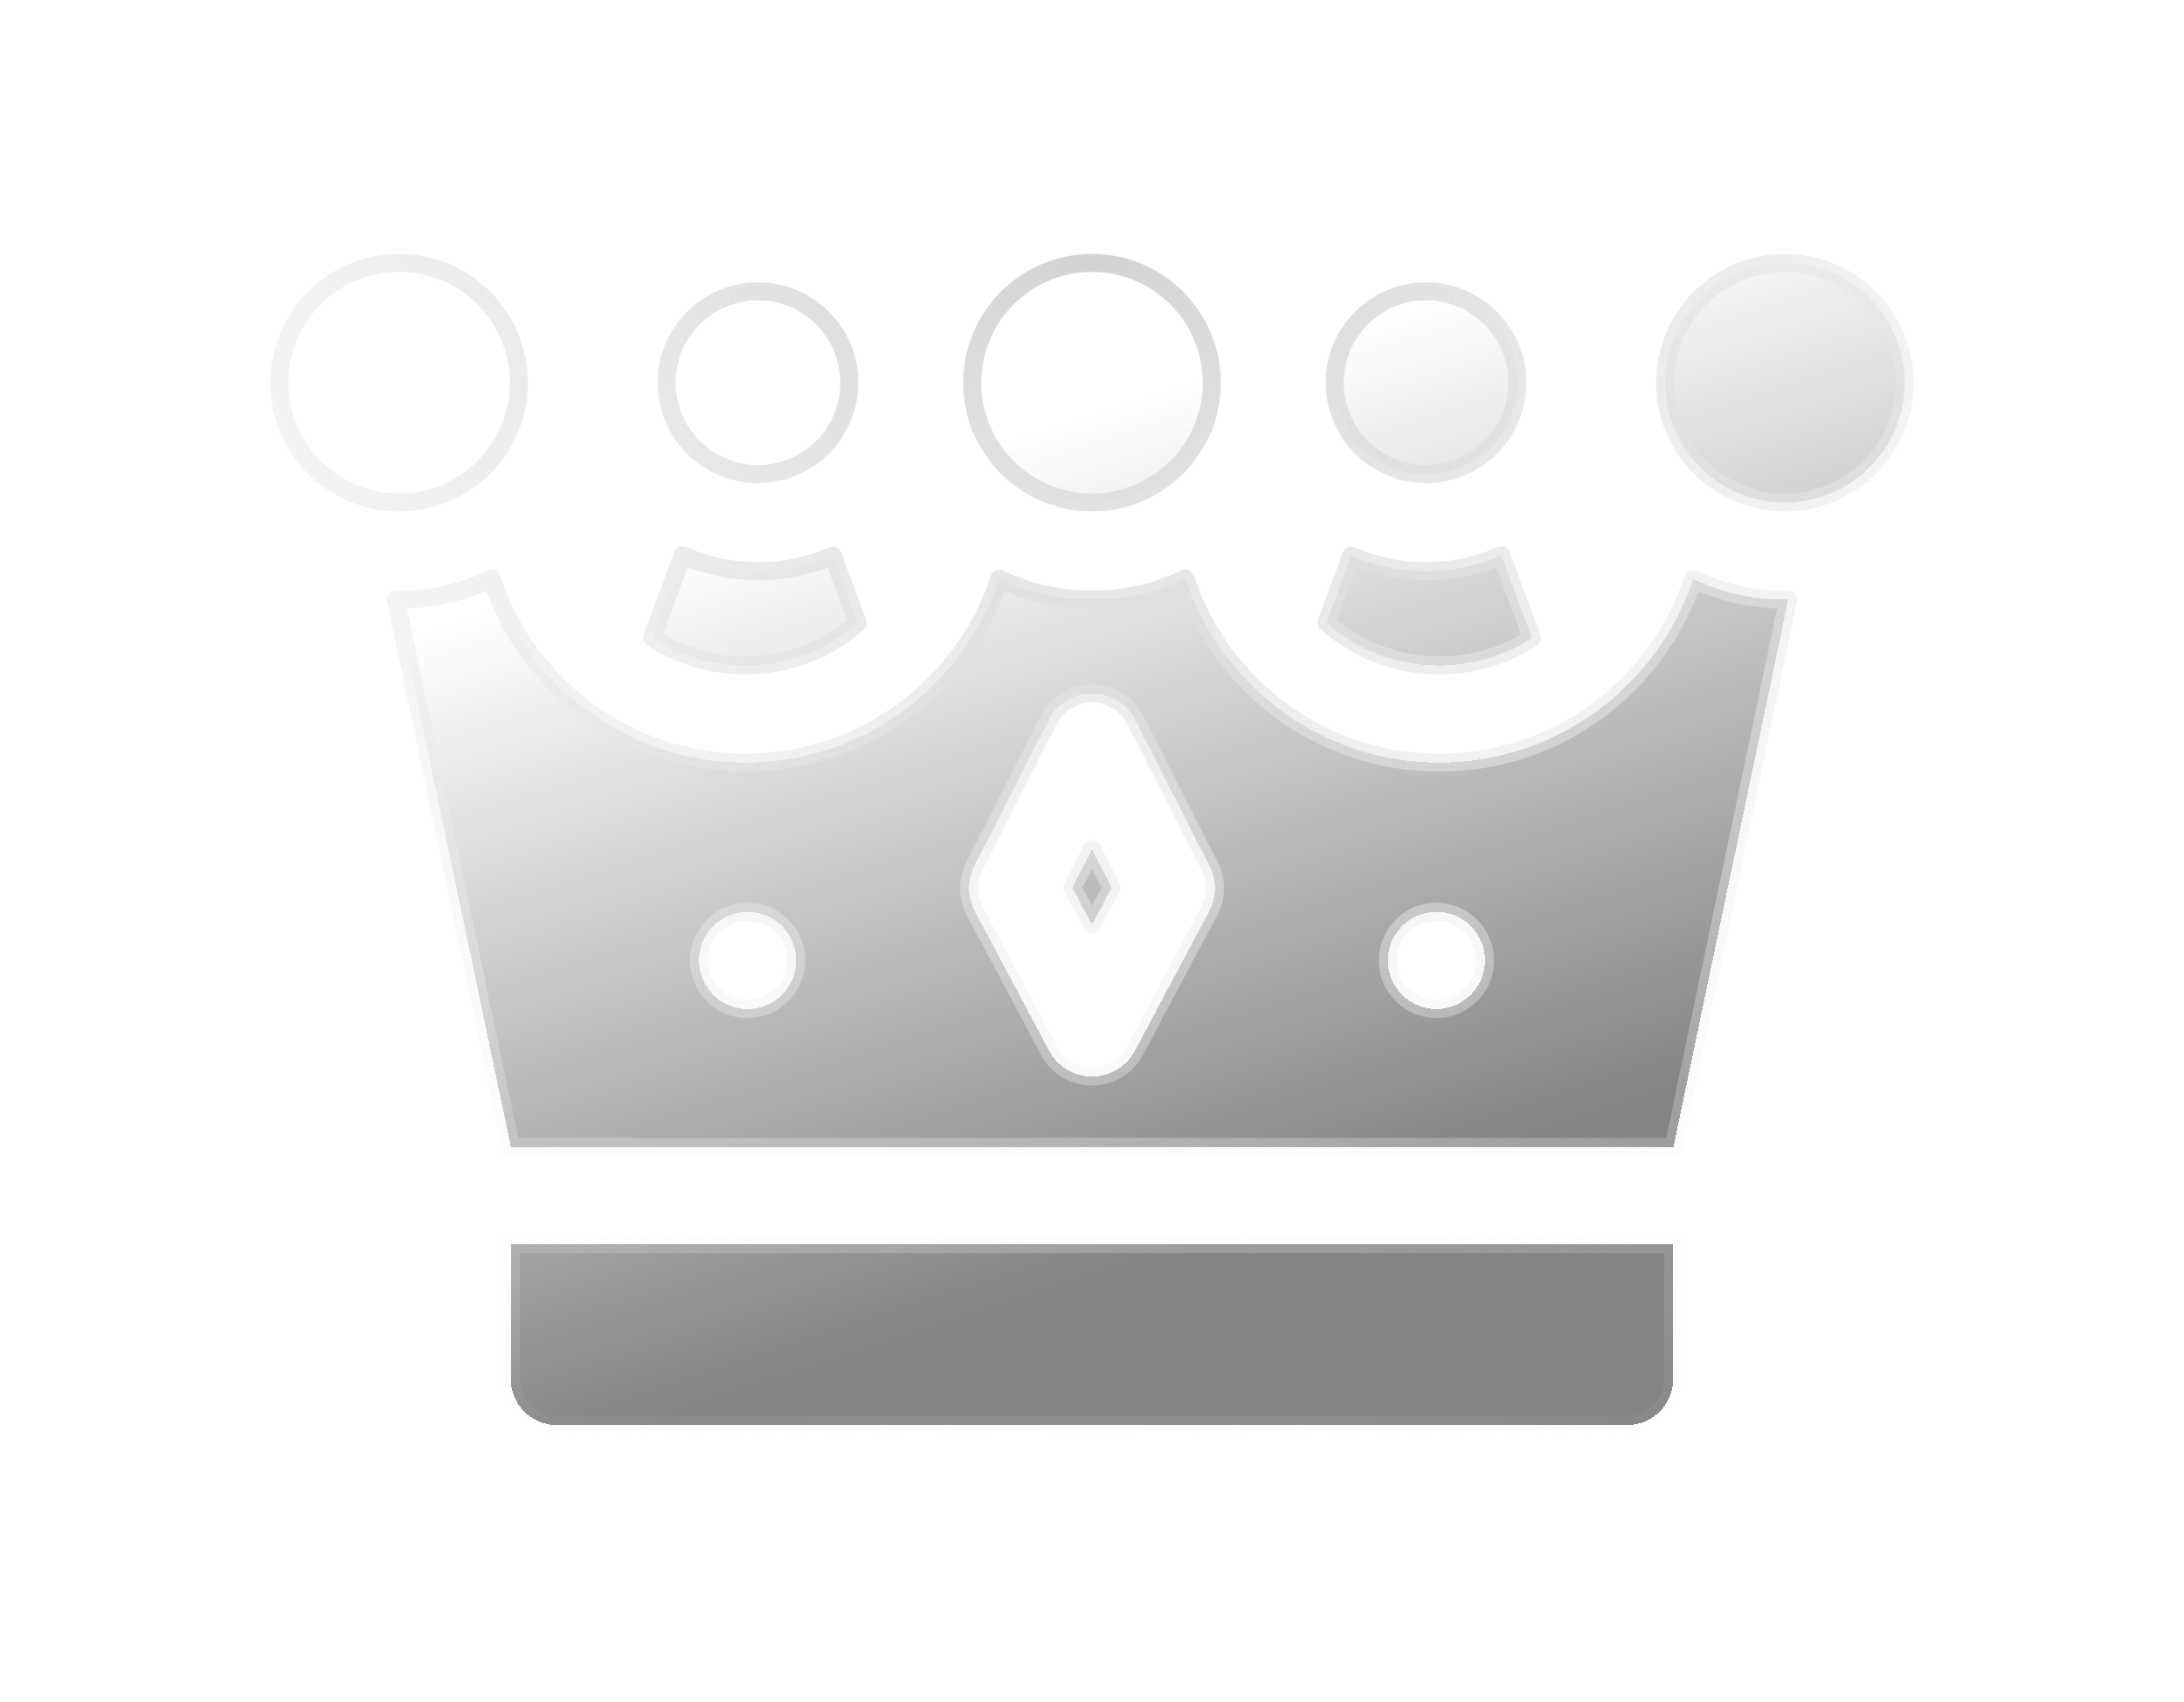 <svg width="86" height="67" viewBox="0 0 86 67" fill="none" xmlns="http://www.w3.org/2000/svg">
<g filter="url(#filter0_di_213_5)">
<path fill-rule="evenodd" clip-rule="evenodd" d="M20.431 11.835C20.431 14.44 18.32 16.551 15.716 16.551C13.111 16.551 11 14.44 11 11.835C11 9.231 13.111 7.119 15.716 7.119C18.32 7.119 20.431 9.231 20.431 11.835ZM59.121 18.636L60.328 21.886C59.251 22.589 57.993 22.967 56.678 22.967C55.023 22.967 53.459 22.369 52.232 21.278L53.209 18.646C54.138 19.049 55.141 19.257 56.154 19.257C57.175 19.257 58.186 19.046 59.121 18.636ZM32.791 18.646L33.776 21.298C32.553 22.376 30.998 22.967 29.354 22.967C28.028 22.967 26.761 22.584 25.678 21.87L26.879 18.636C27.814 19.046 28.825 19.257 29.846 19.257C30.859 19.257 31.862 19.049 32.791 18.646ZM20.111 51.056V45.749L20.114 45.75L20.118 45.75H65.889V51.056C65.889 52.064 65.072 52.881 64.064 52.881H21.936C20.928 52.881 20.111 52.064 20.111 51.056ZM43 16.551C45.604 16.551 47.716 14.44 47.716 11.835C47.716 9.231 45.604 7.119 43 7.119C40.396 7.119 38.284 9.231 38.284 11.835C38.284 14.44 40.396 16.551 43 16.551ZM75 11.835C75 14.44 72.889 16.551 70.284 16.551C67.68 16.551 65.569 14.44 65.569 11.835C65.569 9.231 67.68 7.119 70.284 7.119C72.889 7.119 75 9.231 75 11.835ZM56.154 15.432C58.14 15.432 59.751 13.821 59.751 11.835C59.751 9.849 58.14 8.238 56.154 8.238C54.167 8.238 52.557 9.849 52.557 11.835C52.557 13.821 54.167 15.432 56.154 15.432ZM33.443 11.835C33.443 13.821 31.832 15.432 29.846 15.432C27.86 15.432 26.25 13.821 26.25 11.835C26.25 9.849 27.86 8.238 29.846 8.238C31.832 8.238 33.443 9.849 33.443 11.835ZM42.227 31.721L43 33.173L43.773 31.721L43 30.201L42.227 31.721ZM56.678 26.791C61.336 26.791 65.284 23.764 66.671 19.571C67.802 20.102 69.035 20.377 70.284 20.376C70.309 20.376 70.334 20.375 70.359 20.374C70.378 20.373 70.397 20.373 70.416 20.372L65.896 41.925H20.118L15.586 20.372C15.605 20.373 15.624 20.373 15.642 20.374C15.667 20.375 15.691 20.376 15.716 20.376C16.975 20.377 18.219 20.098 19.357 19.558C20.739 23.759 24.691 26.791 29.354 26.791C34.018 26.791 37.97 23.757 39.352 19.555C40.492 20.097 41.738 20.377 43 20.376C44.272 20.377 45.528 20.092 46.676 19.543C48.054 23.751 52.01 26.791 56.678 26.791ZM27.525 34.582C27.525 35.639 28.382 36.496 29.439 36.496C30.496 36.496 31.352 35.639 31.352 34.582C31.352 33.525 30.496 32.668 29.439 32.668C28.382 32.668 27.525 33.525 27.525 34.582ZM44.688 38.142L47.617 32.64C47.761 32.369 47.838 32.067 47.841 31.759C47.844 31.452 47.773 31.149 47.633 30.875L44.705 25.114C44.545 24.8 44.301 24.535 44 24.351C43.699 24.166 43.353 24.069 43 24.069C42.647 24.069 42.301 24.166 42 24.351C41.699 24.535 41.455 24.8 41.295 25.114L38.366 30.875C38.227 31.149 38.156 31.452 38.159 31.759C38.162 32.067 38.239 32.369 38.383 32.64L41.312 38.142C41.475 38.448 41.718 38.704 42.016 38.882C42.313 39.061 42.653 39.155 43 39.155C43.347 39.155 43.687 39.061 43.984 38.882C44.282 38.704 44.525 38.448 44.688 38.142ZM54.648 34.582C54.648 35.639 55.505 36.496 56.561 36.496C57.618 36.496 58.475 35.639 58.475 34.582C58.475 33.525 57.618 32.668 56.561 32.668C55.505 32.668 54.648 33.525 54.648 34.582Z" fill="url(#paint0_linear_213_5)" shape-rendering="crispEdges"/>
<path d="M60.328 21.886L60.522 22.183C60.661 22.093 60.718 21.918 60.66 21.763L60.328 21.886ZM59.121 18.636L59.454 18.512C59.42 18.421 59.35 18.347 59.26 18.309C59.17 18.271 59.068 18.271 58.979 18.311L59.121 18.636ZM52.232 21.278L51.899 21.154C51.848 21.291 51.886 21.446 51.996 21.543L52.232 21.278ZM53.209 18.646L53.35 18.32C53.261 18.281 53.159 18.281 53.069 18.319C52.98 18.357 52.91 18.431 52.876 18.522L53.209 18.646ZM56.154 19.257L56.154 18.902H56.154L56.154 19.257ZM33.776 21.298L34.011 21.564C34.121 21.467 34.16 21.312 34.109 21.175L33.776 21.298ZM32.791 18.646L33.124 18.522C33.09 18.431 33.02 18.357 32.93 18.319C32.841 18.281 32.739 18.281 32.65 18.32L32.791 18.646ZM29.354 22.967V23.322H29.354L29.354 22.967ZM25.678 21.87L25.345 21.747C25.288 21.901 25.345 22.076 25.483 22.166L25.678 21.87ZM26.879 18.636L27.021 18.311C26.932 18.271 26.83 18.271 26.74 18.309C26.65 18.347 26.58 18.421 26.546 18.512L26.879 18.636ZM29.846 19.257L29.846 18.902H29.846L29.846 19.257ZM20.111 45.749L20.121 45.395C20.025 45.392 19.932 45.428 19.863 45.495C19.795 45.562 19.756 45.654 19.756 45.749H20.111ZM20.114 45.75L20.104 46.104L20.11 46.105L20.114 45.75ZM20.118 45.75L20.114 46.105H20.118V45.75ZM65.889 45.75H66.244C66.244 45.554 66.085 45.395 65.889 45.395V45.75ZM43 33.173L42.687 33.34C42.748 33.456 42.869 33.528 43 33.528C43.131 33.528 43.252 33.456 43.313 33.34L43 33.173ZM42.227 31.721L41.911 31.56C41.858 31.664 41.859 31.786 41.914 31.888L42.227 31.721ZM43.773 31.721L44.086 31.888C44.141 31.786 44.142 31.664 44.09 31.56L43.773 31.721ZM43 30.201L43.316 30.04C43.256 29.921 43.134 29.846 43 29.846C42.867 29.846 42.744 29.921 42.684 30.04L43 30.201ZM66.671 19.571L66.822 19.25C66.73 19.206 66.624 19.205 66.531 19.245C66.437 19.285 66.366 19.363 66.334 19.459L66.671 19.571ZM70.284 20.376V20.021H70.284L70.284 20.376ZM70.359 20.374L70.371 20.729H70.371L70.359 20.374ZM70.416 20.372L70.763 20.445C70.785 20.34 70.758 20.23 70.69 20.147C70.621 20.064 70.519 20.016 70.411 20.017L70.416 20.372ZM65.896 41.925V42.28C66.064 42.28 66.209 42.162 66.243 41.998L65.896 41.925ZM20.118 41.925L19.771 41.998C19.805 42.162 19.95 42.28 20.118 42.28V41.925ZM15.586 20.372L15.591 20.017C15.484 20.016 15.381 20.064 15.312 20.147C15.244 20.23 15.217 20.34 15.239 20.445L15.586 20.372ZM15.642 20.374L15.655 20.019L15.655 20.019L15.642 20.374ZM15.716 20.376L15.716 20.021H15.716V20.376ZM19.357 19.558L19.694 19.448C19.662 19.351 19.59 19.273 19.497 19.232C19.403 19.192 19.297 19.194 19.205 19.238L19.357 19.558ZM39.352 19.555L39.504 19.235C39.412 19.191 39.306 19.189 39.212 19.229C39.118 19.269 39.047 19.348 39.015 19.444L39.352 19.555ZM43 20.376L43 20.021L43 20.021L43 20.376ZM46.676 19.543L47.013 19.432C46.981 19.335 46.909 19.257 46.815 19.216C46.721 19.176 46.614 19.179 46.522 19.223L46.676 19.543ZM47.617 32.64L47.304 32.473L47.304 32.473L47.617 32.64ZM44.688 38.142L45.001 38.308L45.001 38.308L44.688 38.142ZM47.633 30.875L47.317 31.036L47.317 31.036L47.633 30.875ZM44.705 25.114L44.388 25.275L44.388 25.275L44.705 25.114ZM41.295 25.114L41.612 25.275L41.612 25.275L41.295 25.114ZM38.366 30.875L38.05 30.714L38.05 30.714L38.366 30.875ZM38.383 32.64L38.07 32.807L38.07 32.807L38.383 32.64ZM41.312 38.142L40.999 38.308L40.999 38.308L41.312 38.142ZM15.716 16.906C18.516 16.906 20.786 14.636 20.786 11.835H20.076C20.076 14.243 18.124 16.196 15.716 16.196V16.906ZM10.645 11.835C10.645 14.636 12.915 16.906 15.716 16.906V16.196C13.307 16.196 11.355 14.243 11.355 11.835H10.645ZM15.716 6.764C12.915 6.764 10.645 9.035 10.645 11.835H11.355C11.355 9.426 13.307 7.474 15.716 7.474V6.764ZM20.786 11.835C20.786 9.035 18.516 6.764 15.716 6.764V7.474C18.124 7.474 20.076 9.426 20.076 11.835H20.786ZM60.66 21.763L59.454 18.512L58.788 18.759L59.995 22.01L60.66 21.763ZM56.678 23.322C58.062 23.322 59.387 22.924 60.522 22.183L60.134 21.589C59.115 22.254 57.924 22.612 56.678 22.612V23.322ZM51.996 21.543C53.288 22.692 54.936 23.322 56.678 23.322V22.612C55.11 22.612 53.63 22.046 52.468 21.012L51.996 21.543ZM52.876 18.522L51.899 21.154L52.564 21.401L53.541 18.769L52.876 18.522ZM56.154 18.902C55.189 18.902 54.235 18.704 53.35 18.32L53.067 18.971C54.041 19.394 55.092 19.612 56.154 19.611L56.154 18.902ZM58.979 18.311C58.088 18.701 57.126 18.902 56.154 18.902L56.154 19.611C57.224 19.612 58.283 19.391 59.264 18.961L58.979 18.311ZM34.109 21.175L33.124 18.522L32.459 18.769L33.443 21.422L34.109 21.175ZM29.354 23.322C31.085 23.322 32.723 22.7 34.011 21.564L33.541 21.032C32.383 22.053 30.912 22.612 29.354 22.612L29.354 23.322ZM25.483 22.166C26.623 22.918 27.959 23.322 29.354 23.322V22.612C28.097 22.612 26.898 22.249 25.873 21.574L25.483 22.166ZM26.546 18.512L25.345 21.747L26.011 21.994L27.211 18.759L26.546 18.512ZM29.846 18.902C28.873 18.902 27.912 18.701 27.021 18.311L26.736 18.961C27.717 19.391 28.776 19.612 29.846 19.611L29.846 18.902ZM32.65 18.32C31.765 18.704 30.811 18.902 29.846 18.902L29.846 19.611C30.908 19.612 31.959 19.394 32.933 18.971L32.65 18.32ZM19.756 45.749V51.056H20.466V45.749H19.756ZM20.123 45.395L20.121 45.395L20.101 46.104L20.104 46.104L20.123 45.395ZM20.122 45.395L20.118 45.395L20.11 46.105L20.114 46.105L20.122 45.395ZM65.889 45.395H20.118V46.105H65.889V45.395ZM66.244 51.056V45.75H65.534V51.056H66.244ZM64.064 53.236C65.268 53.236 66.244 52.26 66.244 51.056H65.534C65.534 51.868 64.876 52.526 64.064 52.526V53.236ZM21.936 53.236H64.064V52.526H21.936V53.236ZM19.756 51.056C19.756 52.26 20.732 53.236 21.936 53.236V52.526C21.124 52.526 20.466 51.868 20.466 51.056H19.756ZM47.361 11.835C47.361 14.243 45.408 16.196 43 16.196V16.906C45.8 16.906 48.071 14.636 48.071 11.835H47.361ZM43 7.474C45.408 7.474 47.361 9.426 47.361 11.835H48.071C48.071 9.035 45.8 6.764 43 6.764V7.474ZM38.639 11.835C38.639 9.426 40.592 7.474 43 7.474V6.764C40.2 6.764 37.929 9.035 37.929 11.835H38.639ZM43 16.196C40.592 16.196 38.639 14.243 38.639 11.835H37.929C37.929 14.636 40.2 16.906 43 16.906V16.196ZM70.284 16.906C73.085 16.906 75.355 14.636 75.355 11.835H74.645C74.645 14.243 72.693 16.196 70.284 16.196V16.906ZM65.214 11.835C65.214 14.636 67.484 16.906 70.284 16.906V16.196C67.876 16.196 65.924 14.243 65.924 11.835H65.214ZM70.284 6.764C67.484 6.764 65.214 9.035 65.214 11.835H65.924C65.924 9.426 67.876 7.474 70.284 7.474V6.764ZM75.355 11.835C75.355 9.035 73.085 6.764 70.284 6.764V7.474C72.693 7.474 74.645 9.426 74.645 11.835H75.355ZM59.396 11.835C59.396 13.625 57.944 15.077 56.154 15.077V15.787C58.336 15.787 60.105 14.017 60.105 11.835H59.396ZM56.154 8.593C57.944 8.593 59.396 10.045 59.396 11.835H60.105C60.105 9.653 58.336 7.884 56.154 7.884V8.593ZM52.912 11.835C52.912 10.045 54.364 8.593 56.154 8.593V7.884C53.971 7.884 52.202 9.653 52.202 11.835H52.912ZM56.154 15.077C54.364 15.077 52.912 13.625 52.912 11.835H52.202C52.202 14.017 53.971 15.787 56.154 15.787V15.077ZM29.846 15.787C32.029 15.787 33.798 14.017 33.798 11.835H33.088C33.088 13.625 31.637 15.077 29.846 15.077V15.787ZM25.895 11.835C25.895 14.017 27.664 15.787 29.846 15.787V15.077C28.056 15.077 26.604 13.625 26.604 11.835H25.895ZM29.846 7.884C27.664 7.884 25.895 9.653 25.895 11.835H26.604C26.604 10.045 28.056 8.593 29.846 8.593V7.884ZM33.798 11.835C33.798 9.653 32.029 7.884 29.846 7.884V8.593C31.637 8.593 33.088 10.045 33.088 11.835H33.798ZM43.313 33.007L42.54 31.555L41.914 31.888L42.687 33.34L43.313 33.007ZM43.46 31.555L42.687 33.007L43.313 33.34L44.086 31.888L43.46 31.555ZM42.684 30.361L43.457 31.882L44.09 31.56L43.316 30.04L42.684 30.361ZM42.543 31.882L43.316 30.361L42.684 30.04L41.911 31.56L42.543 31.882ZM66.334 19.459C64.994 23.512 61.178 26.437 56.678 26.437V27.146C61.494 27.146 65.575 24.017 67.008 19.682L66.334 19.459ZM70.284 20.021C69.087 20.022 67.905 19.758 66.822 19.25L66.52 19.892C67.698 20.445 68.983 20.732 70.285 20.731L70.284 20.021ZM70.346 20.019C70.32 20.02 70.302 20.021 70.284 20.021V20.731C70.317 20.731 70.348 20.73 70.371 20.729L70.346 20.019ZM70.411 20.017C70.387 20.018 70.365 20.019 70.346 20.019L70.371 20.729C70.391 20.728 70.406 20.727 70.421 20.727L70.411 20.017ZM66.243 41.998L70.763 20.445L70.069 20.299L65.549 41.852L66.243 41.998ZM20.118 42.28H65.896V41.57H20.118V42.28ZM15.239 20.445L19.771 41.998L20.465 41.852L15.934 20.299L15.239 20.445ZM15.655 20.019C15.637 20.019 15.614 20.018 15.591 20.017L15.581 20.727C15.596 20.727 15.611 20.728 15.63 20.729L15.655 20.019ZM15.716 20.021C15.698 20.021 15.68 20.02 15.655 20.019L15.63 20.729C15.653 20.729 15.684 20.73 15.716 20.73V20.021ZM19.205 19.238C18.114 19.754 16.923 20.022 15.716 20.021L15.715 20.73C17.027 20.732 18.323 20.441 19.509 19.879L19.205 19.238ZM29.354 26.437C24.849 26.437 21.03 23.506 19.694 19.448L19.02 19.669C20.449 24.011 24.533 27.146 29.354 27.146V26.437ZM39.015 19.444C37.68 23.505 33.86 26.437 29.354 26.437V27.146C34.176 27.146 38.261 24.009 39.689 19.666L39.015 19.444ZM43 20.021C41.791 20.022 40.596 19.753 39.504 19.235L39.2 19.876C40.387 20.44 41.686 20.732 43 20.73L43 20.021ZM46.522 19.223C45.423 19.749 44.219 20.022 43 20.021L43 20.73C44.325 20.732 45.634 20.435 46.829 19.863L46.522 19.223ZM56.678 26.437C52.168 26.437 48.344 23.499 47.013 19.432L46.338 19.653C47.763 24.003 51.851 27.146 56.678 27.146V26.437ZM29.439 36.141C28.578 36.141 27.88 35.443 27.88 34.582H27.17C27.17 35.835 28.186 36.851 29.439 36.851V36.141ZM30.997 34.582C30.997 35.443 30.299 36.141 29.439 36.141V36.851C30.692 36.851 31.707 35.835 31.707 34.582H30.997ZM29.439 33.023C30.299 33.023 30.997 33.721 30.997 34.582H31.707C31.707 33.329 30.692 32.313 29.439 32.313V33.023ZM27.88 34.582C27.88 33.721 28.578 33.023 29.439 33.023V32.313C28.186 32.313 27.17 33.329 27.17 34.582H27.88ZM47.304 32.473L44.375 37.975L45.001 38.308L47.93 32.807L47.304 32.473ZM47.486 31.756C47.484 32.006 47.421 32.252 47.304 32.473L47.93 32.807C48.101 32.485 48.193 32.127 48.196 31.763L47.486 31.756ZM47.317 31.036C47.431 31.259 47.489 31.506 47.486 31.756L48.196 31.763C48.2 31.398 48.115 31.039 47.95 30.714L47.317 31.036ZM44.388 25.275L47.317 31.036L47.95 30.714L45.021 24.953L44.388 25.275ZM43.814 24.654C44.059 24.804 44.258 25.019 44.388 25.275L45.021 24.953C44.831 24.581 44.542 24.267 44.185 24.048L43.814 24.654ZM43 24.424C43.287 24.424 43.569 24.503 43.814 24.654L44.185 24.048C43.829 23.83 43.418 23.714 43 23.714V24.424ZM42.186 24.654C42.431 24.503 42.712 24.424 43 24.424V23.714C42.581 23.714 42.171 23.83 41.815 24.048L42.186 24.654ZM41.612 25.275C41.742 25.019 41.941 24.804 42.186 24.654L41.815 24.048C41.458 24.267 41.169 24.581 40.979 24.953L41.612 25.275ZM38.683 31.036L41.612 25.275L40.979 24.953L38.05 30.714L38.683 31.036ZM38.514 31.756C38.511 31.506 38.569 31.259 38.683 31.036L38.05 30.714C37.885 31.039 37.801 31.398 37.804 31.763L38.514 31.756ZM38.696 32.473C38.579 32.252 38.516 32.006 38.514 31.756L37.804 31.763C37.807 32.127 37.899 32.485 38.07 32.807L38.696 32.473ZM41.625 37.975L38.696 32.473L38.07 32.807L40.999 38.308L41.625 37.975ZM42.198 38.578C41.956 38.433 41.758 38.224 41.625 37.975L40.999 38.308C41.192 38.671 41.48 38.975 41.833 39.187L42.198 38.578ZM43 38.8C42.718 38.8 42.44 38.724 42.198 38.578L41.833 39.187C42.185 39.398 42.589 39.51 43 39.51V38.8ZM43.802 38.578C43.56 38.724 43.282 38.8 43 38.8V39.51C43.411 39.51 43.815 39.398 44.167 39.187L43.802 38.578ZM44.375 37.975C44.242 38.224 44.044 38.433 43.802 38.578L44.167 39.187C44.52 38.975 44.808 38.671 45.001 38.308L44.375 37.975ZM56.561 36.141C55.701 36.141 55.003 35.443 55.003 34.582H54.293C54.293 35.835 55.309 36.851 56.561 36.851V36.141ZM58.12 34.582C58.12 35.443 57.422 36.141 56.561 36.141V36.851C57.814 36.851 58.83 35.835 58.83 34.582H58.12ZM56.561 33.023C57.422 33.023 58.12 33.721 58.12 34.582H58.83C58.83 33.329 57.814 32.313 56.561 32.313V33.023ZM55.003 34.582C55.003 33.721 55.701 33.023 56.561 33.023V32.313C55.309 32.313 54.293 33.329 54.293 34.582H55.003Z" fill="url(#paint1_radial_213_5)" style="mix-blend-mode:plus-lighter"/>
</g>
<defs>
<filter id="filter0_di_213_5" x="0.949" y="0.3" width="84.102" height="65.864" filterUnits="userSpaceOnUse" color-interpolation-filters="sRGB">
<feFlood flood-opacity="0" result="BackgroundImageFix"/>
<feColorMatrix in="SourceAlpha" type="matrix" values="0 0 0 0 0 0 0 0 0 0 0 0 0 0 0 0 0 0 127 0" result="hardAlpha"/>
<feOffset dy="3.232"/>
<feGaussianBlur stdDeviation="4.848"/>
<feComposite in2="hardAlpha" operator="out"/>
<feColorMatrix type="matrix" values="0 0 0 0 1 0 0 0 0 1 0 0 0 0 1 0 0 0 0.2 0"/>
<feBlend mode="normal" in2="BackgroundImageFix" result="effect1_dropShadow_213_5"/>
<feBlend mode="normal" in="SourceGraphic" in2="effect1_dropShadow_213_5" result="shape"/>
<feColorMatrix in="SourceAlpha" type="matrix" values="0 0 0 0 0 0 0 0 0 0 0 0 0 0 0 0 0 0 127 0" result="hardAlpha"/>
<feOffset/>
<feGaussianBlur stdDeviation="1.341"/>
<feComposite in2="hardAlpha" operator="arithmetic" k2="-1" k3="1"/>
<feColorMatrix type="matrix" values="0 0 0 0 1 0 0 0 0 1 0 0 0 0 1 0 0 0 1 0"/>
<feBlend mode="normal" in2="shape" result="effect2_innerShadow_213_5"/>
</filter>
<linearGradient id="paint0_linear_213_5" x1="34.666" y1="15.773" x2="47.7" y2="55.762" gradientUnits="userSpaceOnUse">
<stop stop-color="white"/>
<stop offset="0.771" stop-color="#848484"/>
</linearGradient>
<radialGradient id="paint1_radial_213_5" cx="0" cy="0" r="1" gradientUnits="userSpaceOnUse" gradientTransform="translate(43 7.119) rotate(90) scale(60.494 84.603)">
<stop stop-color="#D3D3D3"/>
<stop offset="0.825" stop-color="white" stop-opacity="0"/>
</radialGradient>
</defs>
</svg>
